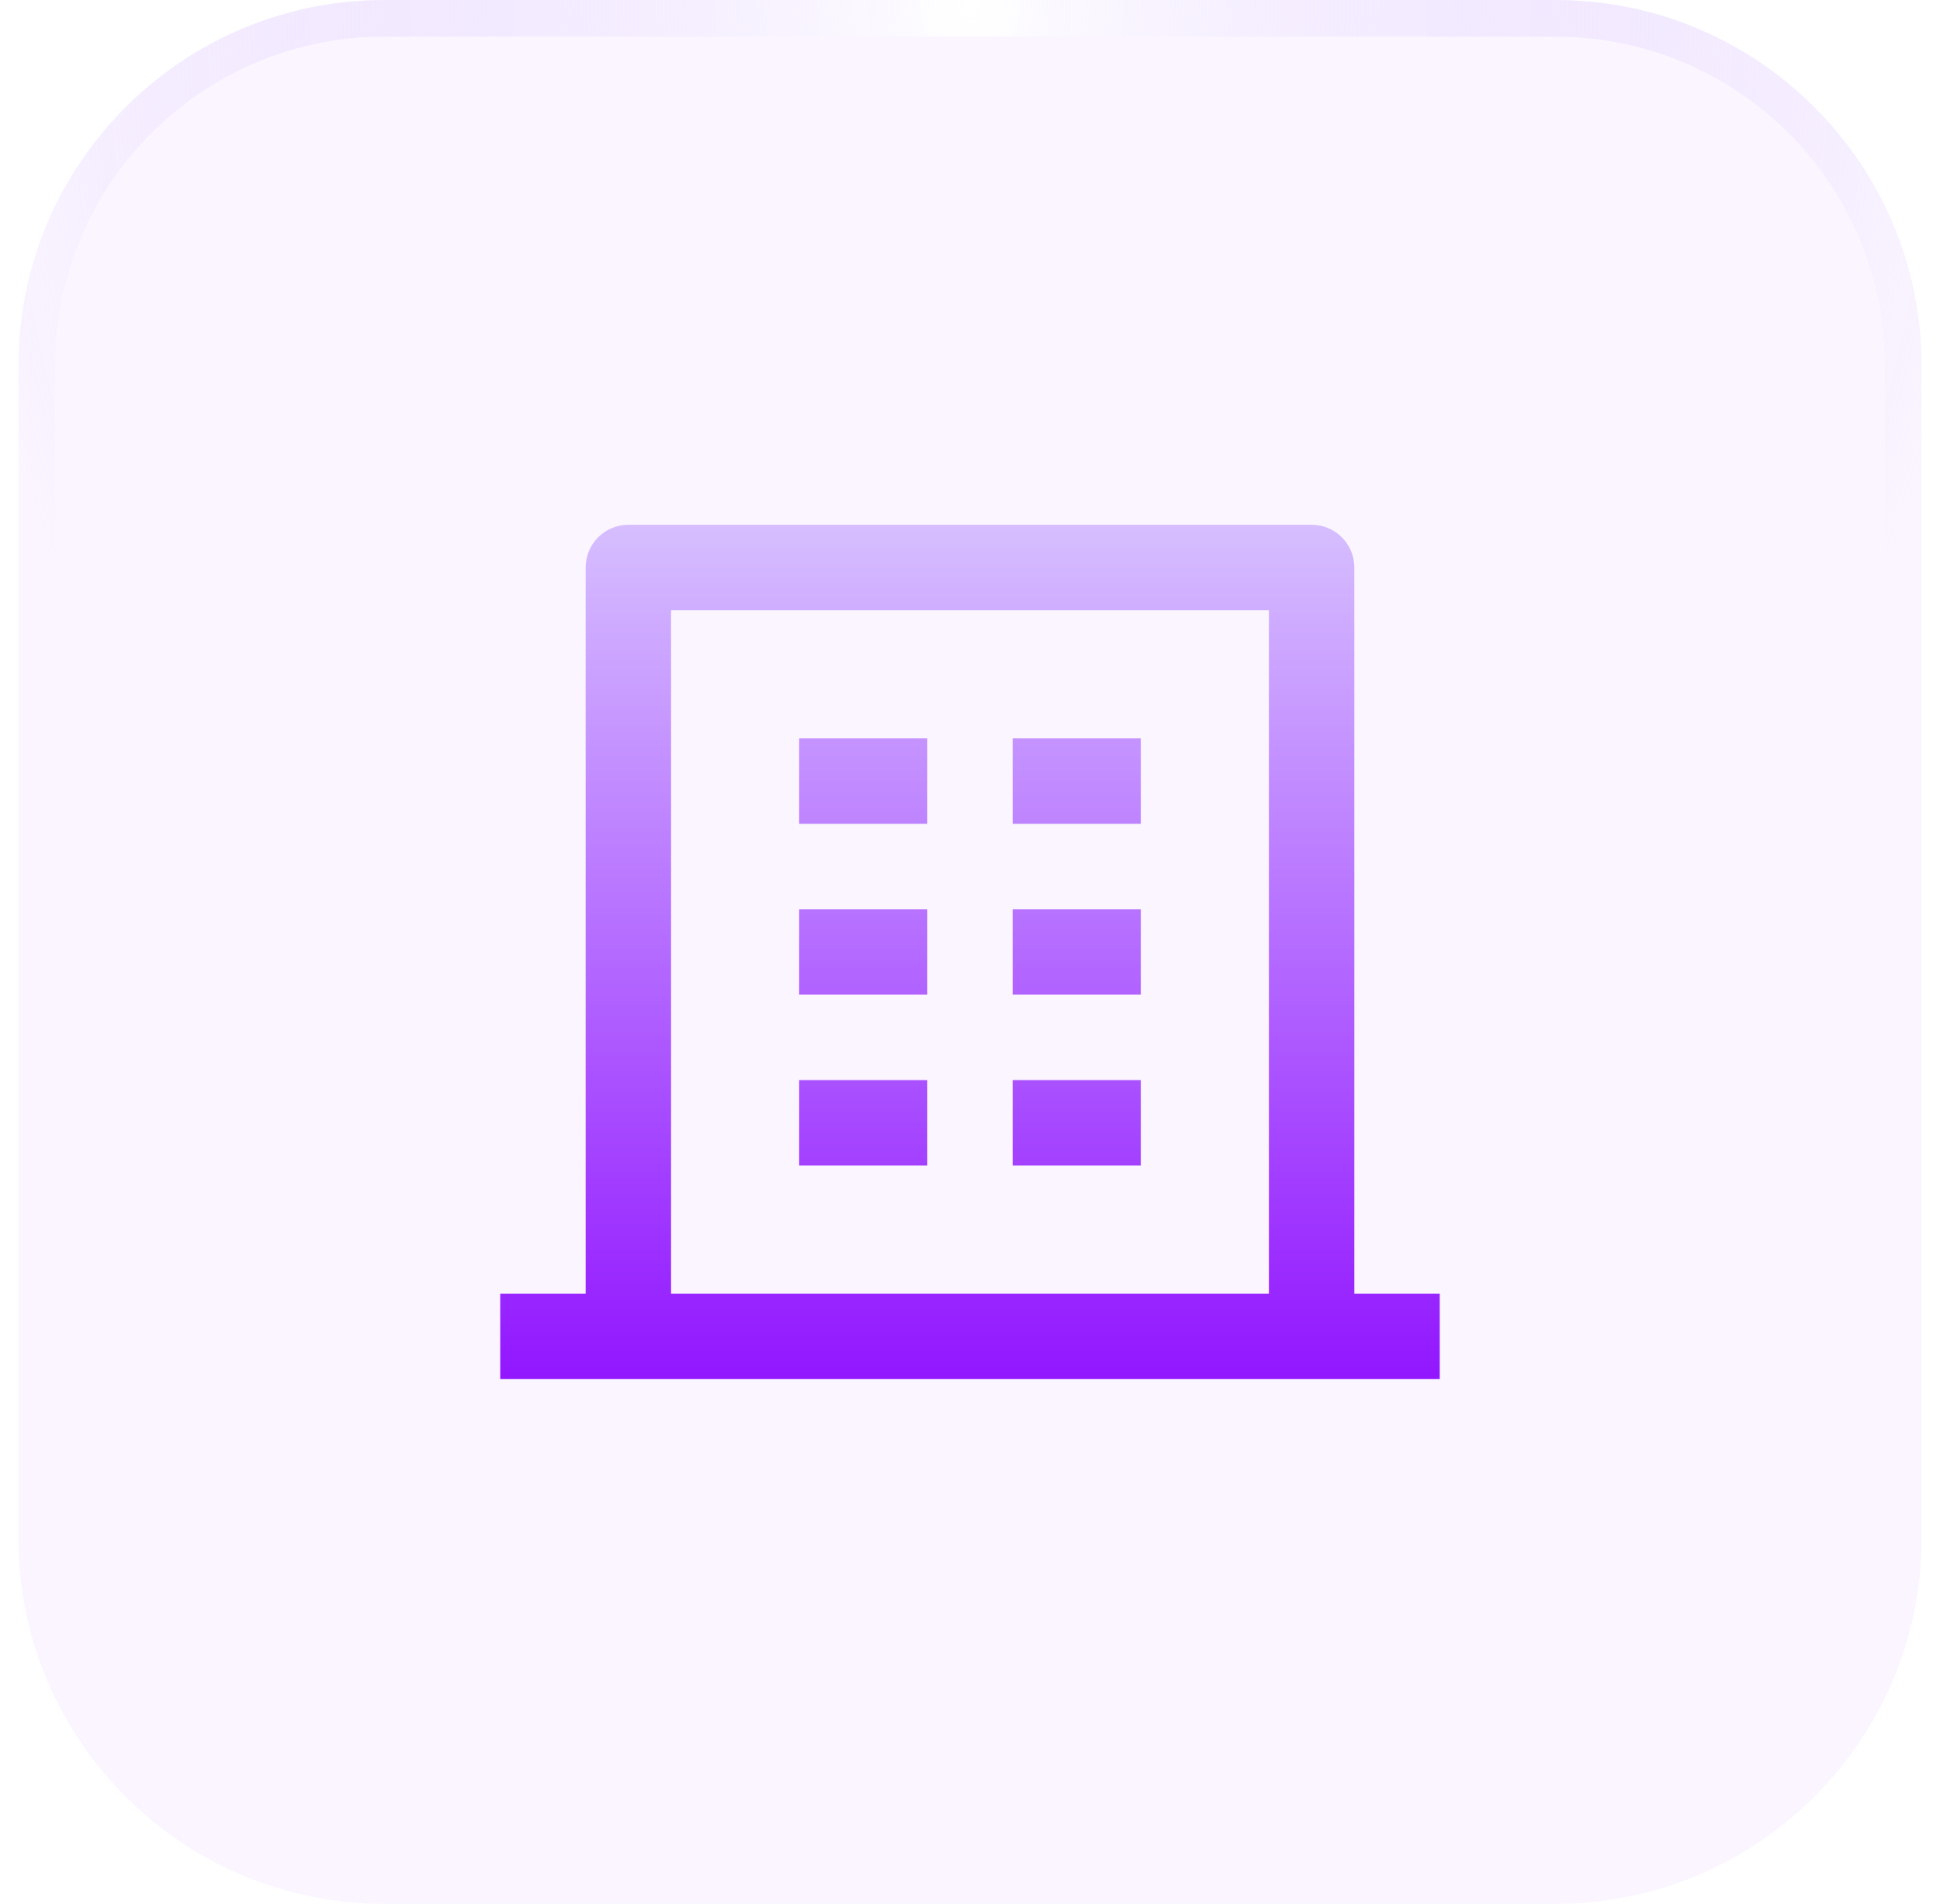 <svg width="53" height="52" viewBox="0 0 53 52" fill="none" xmlns="http://www.w3.org/2000/svg">
<g filter="url(#filter0_i_90_332)">
<path d="M0.5 10C0.5 4.477 4.977 0 10.5 0H42.5C48.023 0 52.5 4.477 52.5 10V42C52.5 47.523 48.023 52 42.5 52H10.5C4.977 52 0.5 47.523 0.5 42V10Z" fill="#9216FF" fill-opacity="0.04"/>
<path d="M10.5 0.5H42.5C47.747 0.5 52 4.753 52 10V42C52 47.247 47.747 51.5 42.5 51.5H10.5C5.253 51.5 1 47.247 1 42V10C1 4.753 5.253 0.5 10.5 0.5Z" stroke="url(#paint0_radial_90_332)"/>
<path d="M37 35.333H39.333V37.667H13.666V35.333H16V15.5C16 14.856 16.522 14.333 17.166 14.333H35.833C36.477 14.333 37 14.856 37 15.5V35.333ZM34.666 35.333V16.667H18.333V35.333H34.666ZM21.833 24.833H25.333V27.167H21.833V24.833ZM21.833 20.167H25.333V22.5H21.833V20.167ZM21.833 29.5H25.333V31.833H21.833V29.5ZM27.666 29.5H31.166V31.833H27.666V29.5ZM27.666 24.833H31.166V27.167H27.666V24.833ZM27.666 20.167H31.166V22.5H27.666V20.167Z" fill="url(#paint1_linear_90_332)"/>
</g>
<defs>
<filter id="filter0_i_90_332" x="0.5" y="0" width="52" height="52" filterUnits="userSpaceOnUse" color-interpolation-filters="sRGB">
<feFlood flood-opacity="0" result="BackgroundImageFix"/>
<feBlend mode="normal" in="SourceGraphic" in2="BackgroundImageFix" result="shape"/>
<feColorMatrix in="SourceAlpha" type="matrix" values="0 0 0 0 0 0 0 0 0 0 0 0 0 0 0 0 0 0 127 0" result="hardAlpha"/>
<feOffset/>
<feGaussianBlur stdDeviation="4"/>
<feComposite in2="hardAlpha" operator="arithmetic" k2="-1" k3="1"/>
<feColorMatrix type="matrix" values="0 0 0 0 0.573 0 0 0 0 0.086 0 0 0 0 1 0 0 0 0.4 0"/>
<feBlend mode="normal" in2="shape" result="effect1_innerShadow_90_332"/>
</filter>
<radialGradient id="paint0_radial_90_332" cx="0" cy="0" r="1" gradientUnits="userSpaceOnUse" gradientTransform="translate(26.5) rotate(90) scale(35.75 27.591)">
<stop stop-color="white"/>
<stop offset="1" stop-color="#D6BEFF" stop-opacity="0"/>
</radialGradient>
<linearGradient id="paint1_linear_90_332" x1="26.5" y1="14.333" x2="26.5" y2="37.667" gradientUnits="userSpaceOnUse">
<stop stop-color="#D6BEFF"/>
<stop offset="1" stop-color="#9216FF"/>
</linearGradient>
</defs>
</svg>
